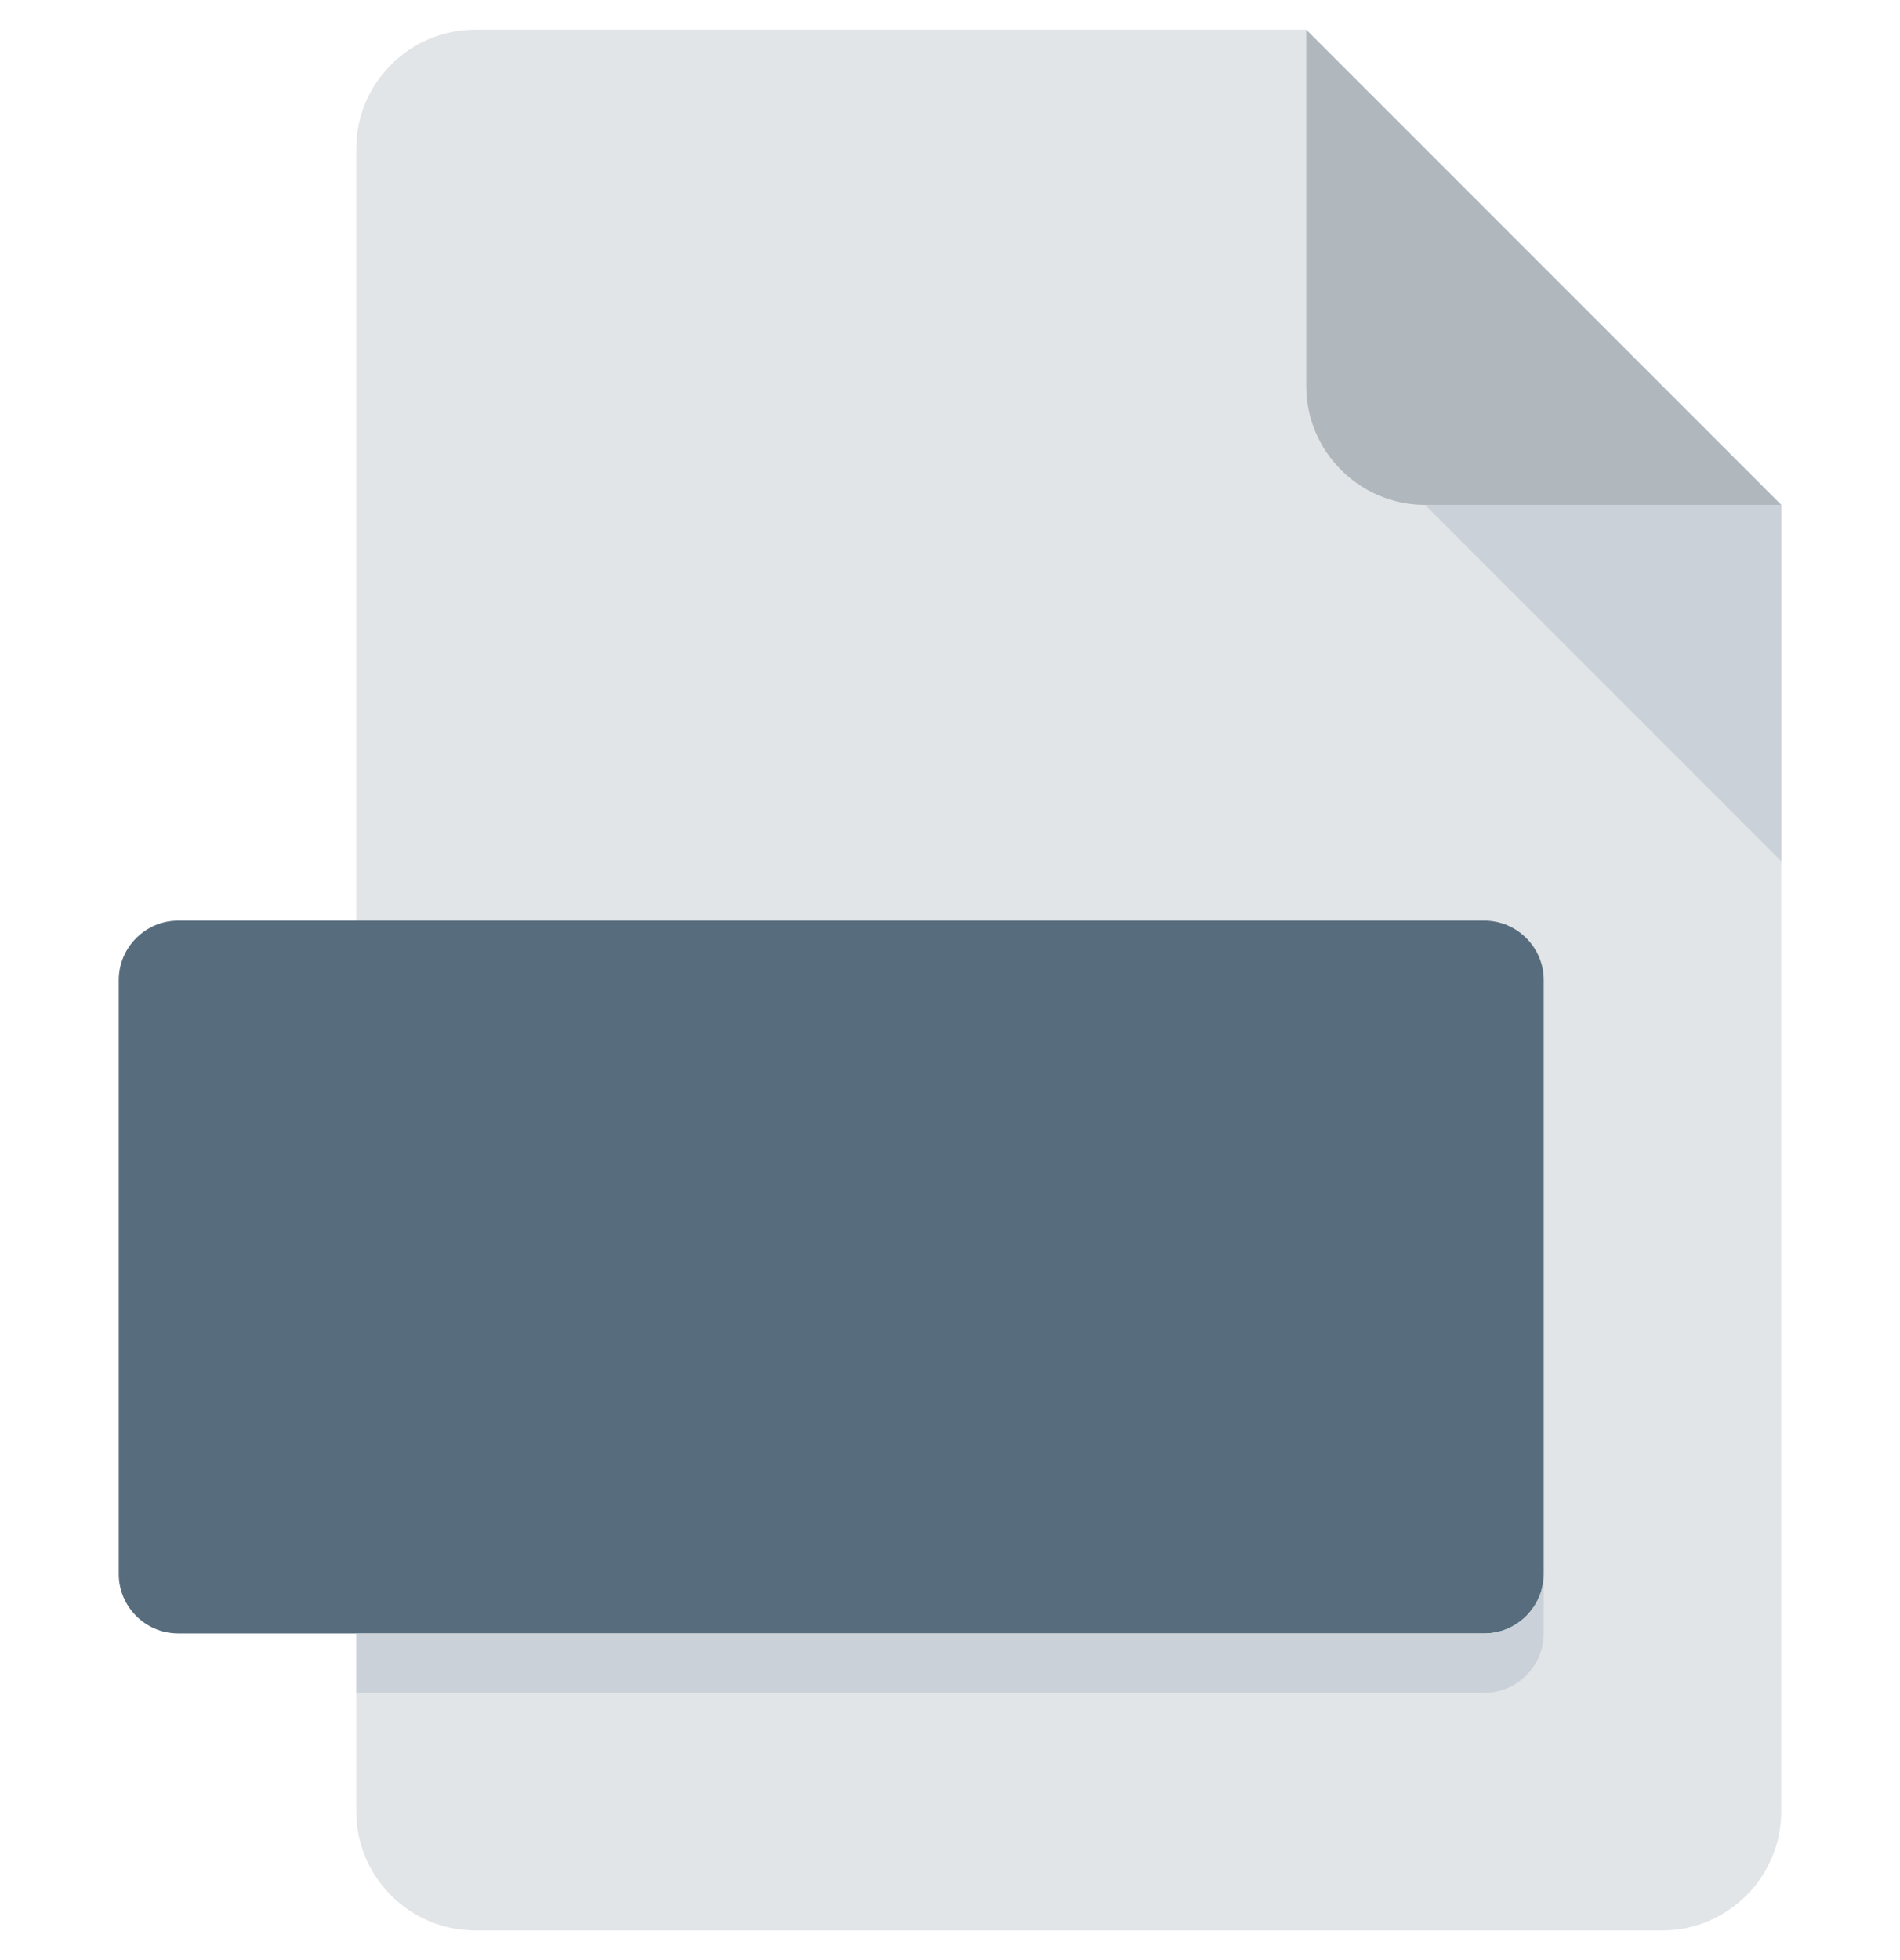 <svg width="32" height="33" viewBox="0 0 32 33" fill="none" xmlns="http://www.w3.org/2000/svg">
<g clip-path="url(#clip0_2589_3314)">
<path d="M8 0.5C6.9 0.5 6 1.4 6 2.5V30.5C6 31.6 6.9 32.5 8 32.5H28C29.1 32.5 30 31.6 30 30.5V8.5L22 0.5H8Z" fill="#E2E5E7"/>
<path d="M24 8.5H30L22 0.5V6.5C22 7.6 22.9 8.5 24 8.5Z" fill="#B0B7BD"/>
<path d="M30 14.5L24 8.5H30V14.5Z" fill="#CAD1D8"/>
<path d="M26 26.5C26 27.05 25.55 27.5 25 27.5H3C2.45 27.5 2 27.05 2 26.5V16.5C2 15.95 2.45 15.5 3 15.5H25C25.55 15.5 26 15.95 26 16.5V26.5Z" fill="#576D7E"/>
<path d="M25 27.5H6V28.5H25C25.55 28.5 26 28.05 26 27.5V26.5C26 27.05 25.55 27.5 25 27.5Z" fill="#CAD1D8"/>
</g>
<defs>
<clipPath id="clip0_2589_3314">
<rect width="32" height="32" fill="white" transform="translate(0 0.5)"/>
</clipPath>
</defs>
</svg>

